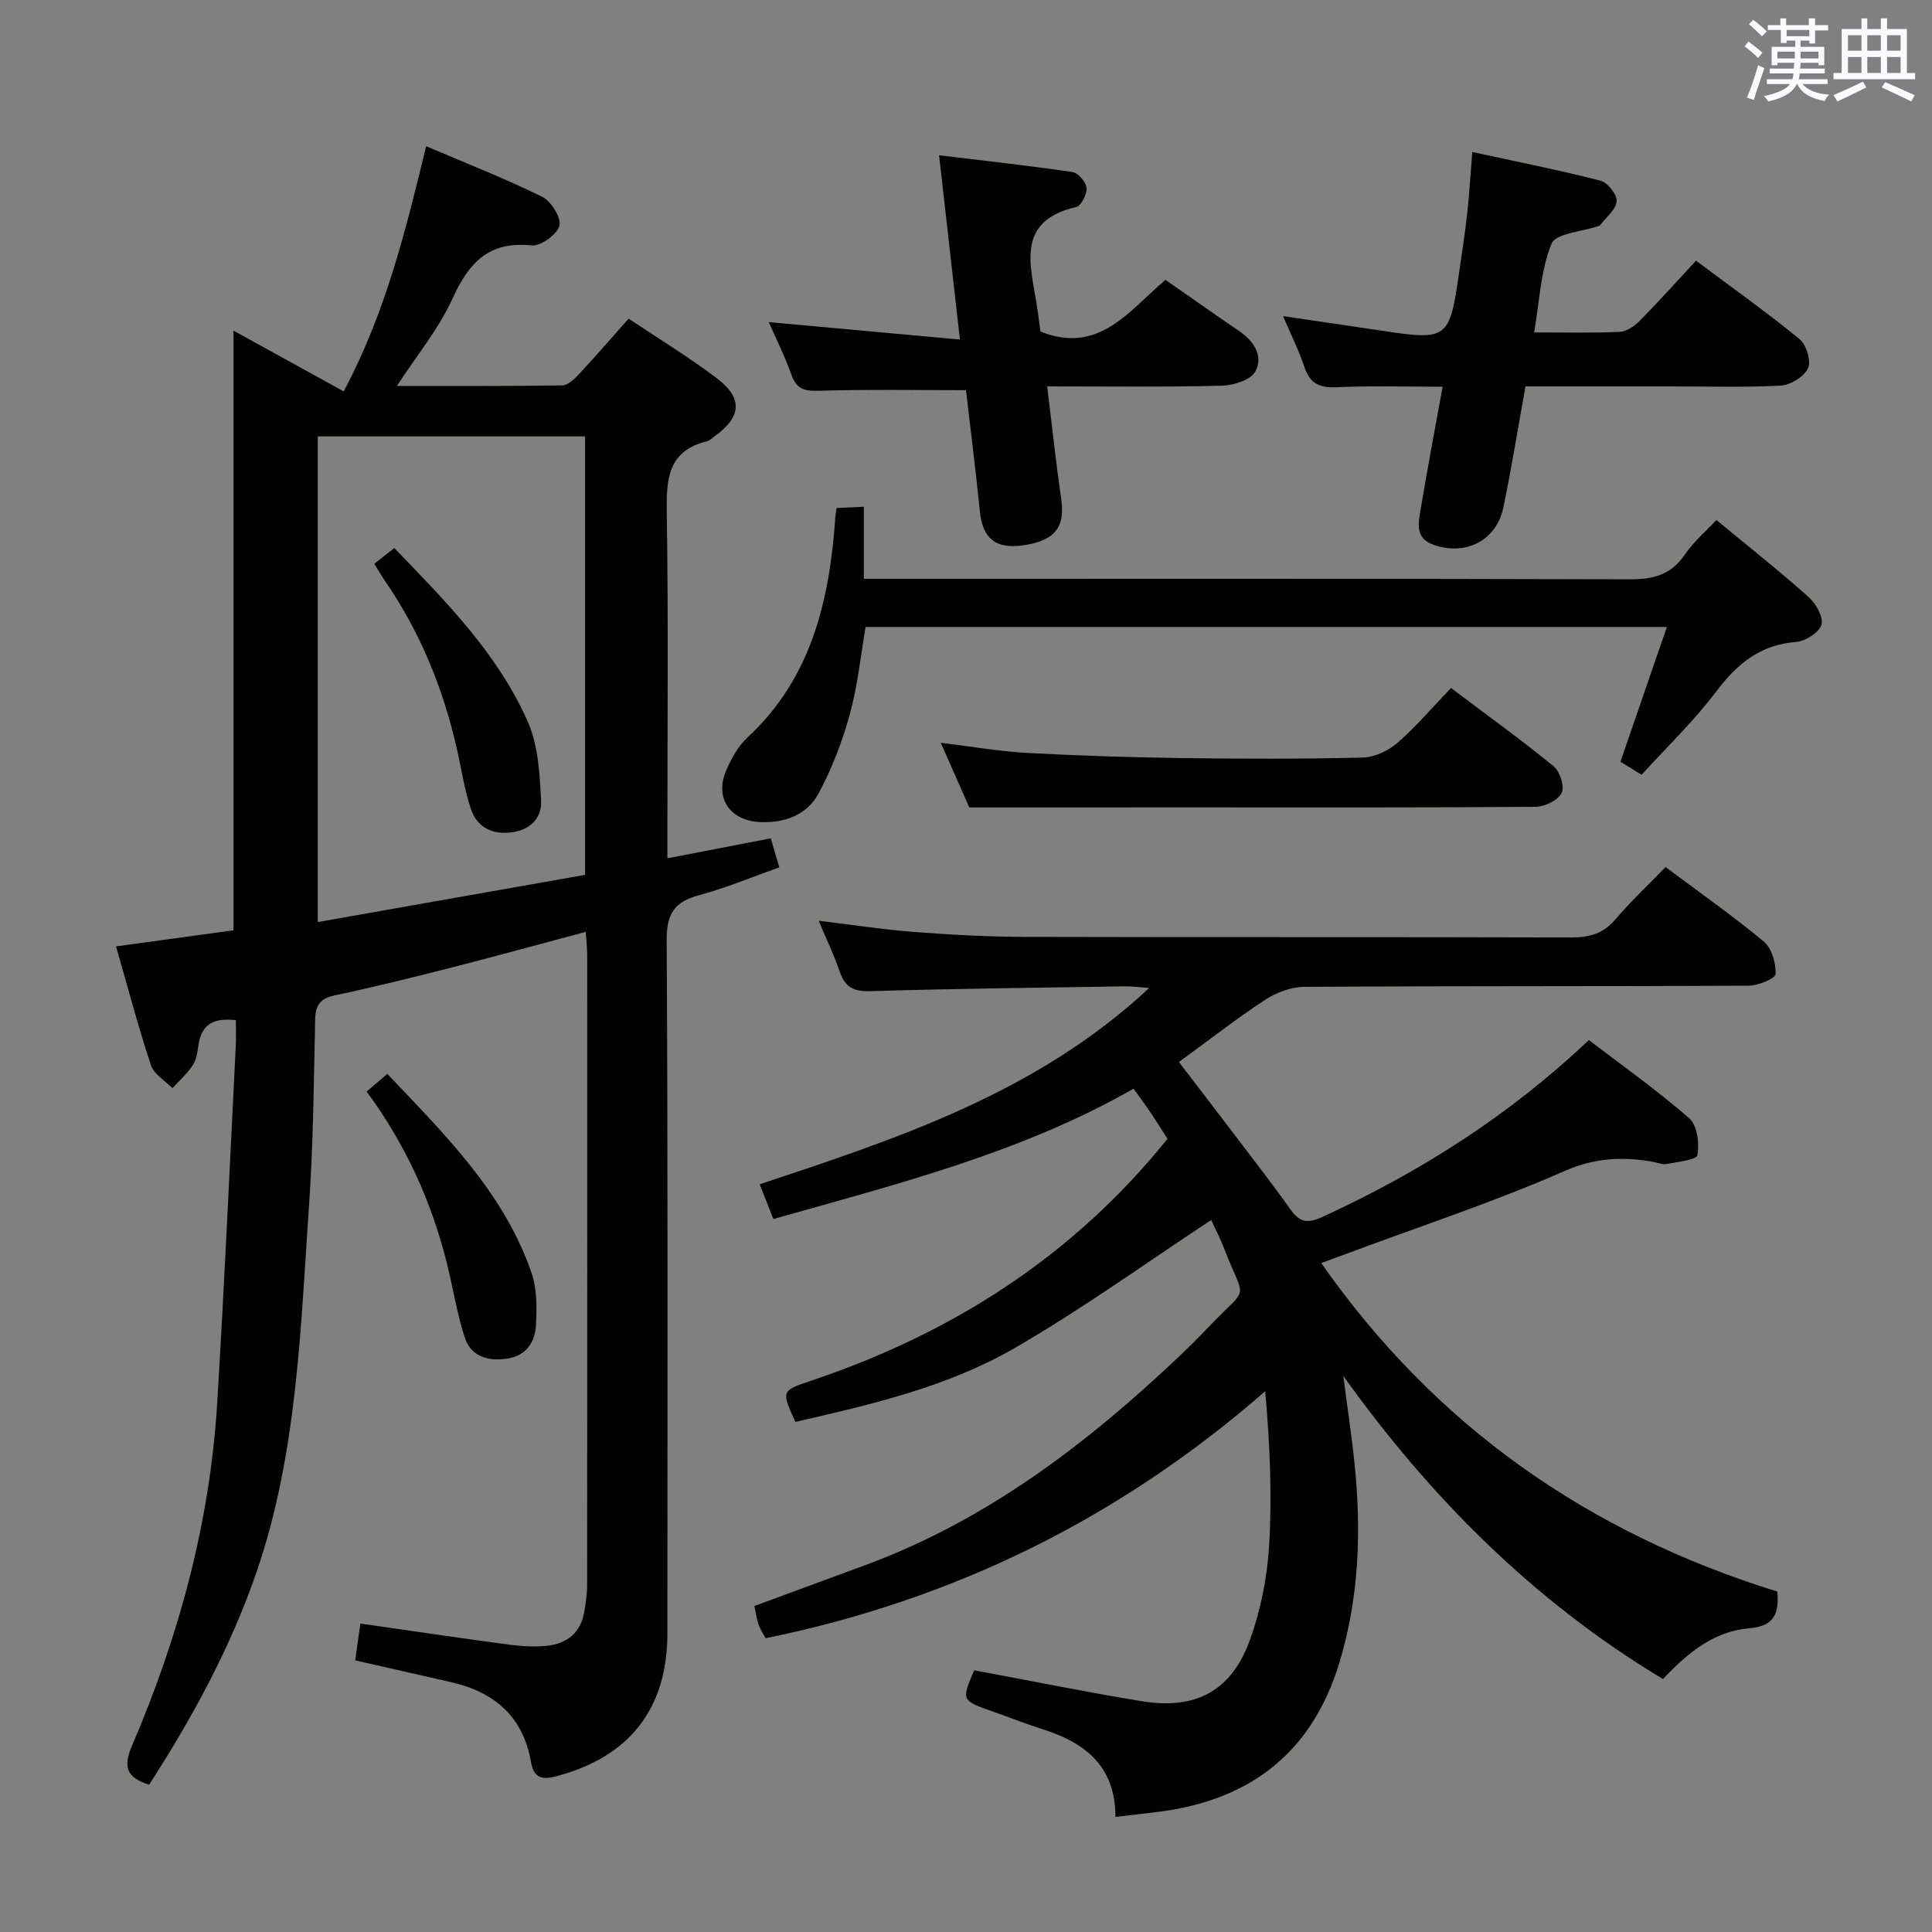 <svg enable-background="new 0 0 400 400" viewBox="0 0 400 400" xmlns="http://www.w3.org/2000/svg"><rect x="0" y="0" width="400" height="400" fill="#808080" stroke="none"/><g fill="#010100"><path d="m30.88 369.51c-4.72-1.52-5.46-3.64-3.5-8.21 9.68-22.57 16.07-46.08 17.58-70.69 1.51-24.72 2.61-49.47 3.86-74.21.08-1.65.01-3.3.01-5.18-4.26-.48-7.02.56-7.71 4.97-.23 1.47-.4 3.1-1.17 4.29-1.15 1.78-2.81 3.23-4.25 4.82-1.53-1.57-3.83-2.89-4.45-4.76-2.61-7.87-4.72-15.9-7.23-24.6 8.06-1.1 16.01-2.19 24.33-3.33 0-41.25 0-82.45 0-124.15 7.44 4.1 14.86 8.19 22.81 12.57 8.76-16.49 12.84-33.38 17.07-50.76 8.29 3.54 16.32 6.68 24.02 10.47 1.86.92 4 4.36 3.57 6.01-.47 1.81-3.9 4.26-5.8 4.06-8.85-.91-12.97 3.59-16.34 11.03-2.83 6.22-7.35 11.68-11.51 18.06 11.71 0 22.97.07 34.22-.11 1.19-.02 2.56-1.33 3.51-2.35 3.39-3.64 6.64-7.41 10.25-11.47 6.22 4.16 12.45 7.95 18.24 12.33 5.47 4.14 5.13 8.01-.38 11.98-.54.39-1.06.94-1.66 1.09-8.11 1.98-8.41 7.86-8.3 14.81.34 21.83.13 43.66.13 65.5v6.02c7.44-1.44 14.33-2.77 21.4-4.13.65 2.2 1.15 3.91 1.77 6-5.64 2-10.99 4.26-16.55 5.75-5.09 1.36-6.81 3.78-6.77 9.29.27 47.83.16 95.66.15 143.5 0 15.64-7.8 25.6-22.94 29.63-2.95.78-4.72.47-5.31-2.95-1.59-9.33-7.53-14.45-16.47-16.5-6.46-1.48-12.92-2.94-19.92-4.53.35-2.51.7-5 1.07-7.62 10.59 1.52 20.58 3 30.59 4.34 2.63.35 5.34.53 7.96.27 4.22-.41 7.1-2.71 7.82-7.11.3-1.8.58-3.62.58-5.44.03-43.5.03-87 .01-130.5 0-1.44-.18-2.88-.3-4.77-9.65 2.57-18.87 5.11-28.14 7.48-7.88 2.01-15.79 3.97-23.74 5.65-3.01.64-4.08 1.94-4.14 4.98-.28 12.81-.38 25.64-1.26 38.41-1.77 25.49-2.41 51.19-10.78 75.75-5.41 15.84-13.36 30.38-22.33 44.31zm90.26-188.38c0-30.78 0-60.79 0-90.78-18.69 0-36.93 0-55.35 0v100.55c18.86-3.32 37.22-6.56 55.35-9.77z"/><path d="m273.55 261.5c23.72 33.91 55.39 55.89 94.42 68.02.39 4.28-.46 7.16-5.77 7.59-7.35.6-12.8 5.1-17.9 10.52-26.72-16.08-48.13-37.52-66.19-62.77.8 6.17 1.75 12.33 2.37 18.52 1.39 13.83.89 27.53-3.21 40.97-5.63 18.43-18.3 28.26-37.1 30.73-2.92.38-5.85.69-9.23 1.09 0-10.6-6.38-15.41-15.16-18.18-3.48-1.1-6.88-2.46-10.33-3.67-6.42-2.27-6.42-2.26-3.75-8.5 11.64 2.16 23.14 4.51 34.72 6.4 11.19 1.83 18.58-2.15 22.4-12.78 2.21-6.15 3.54-12.85 3.93-19.39.64-10.43.17-20.92-.8-32.01-30.18 26.32-64.45 43.17-103.43 51.14-.41-.77-1.05-1.7-1.43-2.73-.39-1.08-.53-2.24-.91-3.94 7.74-2.85 15.47-5.69 23.19-8.55 24.99-9.27 45.66-25.04 64.77-43.14 2.18-2.06 4.29-4.19 6.36-6.36 8.21-8.59 7.3-4.66 2.99-15.86-.83-2.16-1.91-4.23-2.72-6.01-13.58 8.93-26.72 18.44-40.69 26.51-14.01 8.09-29.81 11.72-45.4 15.29-2.9-6.34-2.94-6.45 3.02-8.45 29.21-9.78 54.3-25.66 74.01-50.15-.97-1.52-2.08-3.33-3.26-5.1-1.1-1.64-2.28-3.22-3.76-5.29-23.3 13.31-48.88 19.71-74.57 26.99-.97-2.44-1.8-4.55-2.84-7.19 28.78-9.57 57.38-18.96 80.64-40.64-2.07-.16-3.46-.37-4.85-.35-17.64.28-35.29.47-52.93 1-3.44.1-5.18-.85-6.27-4.01-1.18-3.43-2.76-6.73-4.37-10.57 6.93.83 13.38 1.84 19.86 2.33 7.62.58 15.28.99 22.92 1.01 37.66.1 75.32 0 112.98.12 3.76.01 6.64-.76 9.16-3.71 3.22-3.77 6.86-7.19 10.42-10.86 7.17 5.36 13.98 10.13 20.34 15.43 1.65 1.37 2.52 4.47 2.44 6.72-.04.91-3.6 2.4-5.57 2.41-30.66.15-61.32.04-91.98.23-2.73.02-5.8 1.16-8.12 2.68-5.97 3.91-11.61 8.33-17.87 12.89 3.95 5.16 7.86 10.24 11.73 15.34 3.82 5.04 7.72 10.03 11.37 15.19 1.88 2.66 3.53 2.96 6.57 1.56 20.11-9.23 38.58-20.89 55.21-36.64 7.06 5.4 14.22 10.47 20.8 16.22 1.65 1.44 2.09 5.17 1.68 7.61-.16.97-4.14 1.4-6.42 1.84-.91.17-1.94-.33-2.92-.49-6.24-1.05-11.91-.82-18.18 1.94-14.41 6.33-29.43 11.27-44.21 16.78-1.82.66-3.67 1.34-6.16 2.27z"/><path d="m355.36 107.66c6.55 5.42 12.95 10.48 19.03 15.89 1.53 1.36 3.16 4.16 2.73 5.75-.43 1.6-3.3 3.45-5.22 3.6-7.45.58-12.23 4.5-16.57 10.26-4.58 6.08-10.14 11.41-15.45 17.25-1.7-1.05-3.07-1.88-4.39-2.7 3.17-9.21 6.28-18.21 9.62-27.9-55.76 0-110.46 0-165.9 0-1.01 5.84-1.62 12.09-3.26 18.06-1.56 5.66-3.71 11.29-6.5 16.45-2.34 4.32-6.82 6.06-11.92 5.89-6.39-.22-9.69-4.96-7.12-10.85 1.05-2.4 2.44-4.9 4.33-6.65 13.3-12.35 17.01-28.43 18.2-45.56.03-.49.13-.98.27-1.98 1.68-.08 3.42-.15 5.64-.25v14.92h6.18c50.81 0 101.61-.06 152.41.1 4.9.02 8.58-.96 11.42-5.16 1.75-2.58 4.21-4.66 6.5-7.12z"/><path d="m315.84 80c-1.59 8.77-2.9 16.95-4.58 25.05-1.42 6.83-7.74 10.07-14.4 7.77-4.03-1.39-3.18-4.66-2.7-7.53 1.35-8.18 2.91-16.33 4.52-25.22-7.49 0-14.73-.23-21.94.1-3.54.16-5.54-.74-6.68-4.19-1.14-3.44-2.79-6.71-4.42-10.53 7.05 1.04 13.65 1.99 20.25 2.99 13.83 2.09 14.2 1.83 16.19-11.92.6-4.11 1.23-8.21 1.69-12.33.44-3.93.66-7.88 1.05-12.72 9.23 2.01 17.95 3.73 26.55 5.94 1.47.38 3.45 2.88 3.34 4.26-.13 1.71-2.17 3.29-3.4 4.91-.09.12-.28.18-.43.24-3.35 1.16-8.77 1.47-9.65 3.63-2.25 5.49-2.47 11.81-3.6 18.37 6.42 0 12.07.15 17.69-.11 1.43-.07 3.07-1.17 4.14-2.26 3.96-4.01 7.72-8.22 11.68-12.48 7.73 5.78 14.78 10.78 21.45 16.25 1.4 1.15 2.43 4.52 1.75 6-.81 1.75-3.61 3.49-5.64 3.61-7.5.41-15.01.17-22.51.17-9.99 0-19.97 0-30.35 0z"/><path d="m216.81 80c1.02 8.32 1.83 15.91 2.92 23.45.82 5.73-1.4 8.55-7.95 9.46-5.7.79-8.34-1.44-8.91-7.07-.87-8.53-1.94-17.04-2.87-25.06-10.38 0-20.17-.18-29.95.11-2.98.09-5.01.05-6.16-3.21-1.36-3.84-3.2-7.51-4.72-10.99 13.16 1.2 26.08 2.38 39.57 3.61-1.5-13.24-2.83-25.05-4.31-38.15 9.7 1.17 18.69 2.15 27.62 3.47 1.17.17 2.79 2.07 2.9 3.29.12 1.29-1.1 3.7-2.12 3.94-12.43 2.87-9.55 11.77-8.2 20.12.32 1.96.54 3.93.78 5.67 12.09 4.86 18.34-4.32 25.89-10.7 5.14 3.58 10.13 7.11 15.18 10.55 3.07 2.09 5.15 5.15 3.44 8.39-.92 1.76-4.49 2.91-6.9 2.97-11.79.31-23.59.15-36.21.15z"/><path d="m200.68 167.17c-1.55-3.52-3.56-8.06-5.9-13.38 6.38.77 12.15 1.78 17.95 2.1 10.62.58 21.26.91 31.89 1.06 12.48.17 24.98.2 37.45-.1 2.46-.06 5.33-1.38 7.23-3.03 3.88-3.36 7.23-7.33 11.11-11.38 7.36 5.55 14.48 10.68 21.26 16.21 1.31 1.07 2.31 4.24 1.65 5.52-.77 1.52-3.49 2.85-5.37 2.87-23.81.19-47.61.12-71.42.12-14.94.01-29.89.01-45.85.01z"/><path d="m75.91 226c1.59-1.36 2.7-2.31 4.28-3.66 11.87 12.52 24.11 24.52 29.86 41.19 1.14 3.32 1.1 7.2.92 10.78-.18 3.51-1.98 6.38-5.93 6.97-4.03.61-7.59-.4-8.89-4.55-1.53-4.87-2.35-9.97-3.57-14.94-3.17-12.85-8.52-24.72-16.67-35.79z"/><path d="m77.49 116.72c1.45-1.14 2.69-2.11 4.14-3.25 10.77 11.14 21.5 21.96 27.68 36.04 2.15 4.9 2.43 10.78 2.72 16.26.19 3.58-2.25 6.1-6.2 6.57-4.02.48-7.08-1.12-8.33-4.82-1.36-4.06-1.97-8.37-2.93-12.57-2.84-12.44-7.56-24.08-14.83-34.63-.73-1.08-1.39-2.22-2.25-3.6z"/></g><path d="m361.2 9.6.8-1c.9.7 1.9 1.4 2.9 2.3l-.9 1.1c-1-1-2-1.8-2.8-2.4zm.5 10.6c.9-2.1 1.6-4.3 2.3-6.7.4.2.8.4 1.3.6-.7 2.1-1.5 4.3-2.2 6.6zm.4-15.2.9-.9c1 .8 2 1.6 2.8 2.4l-1 1c-.9-.9-1.8-1.7-2.7-2.5zm12.5-1.2h1.2v1.4h2.7v1.1h-2.7v2.7h-1.2v-.6h-1.8v1.3h4.9v3.8h-1.2v-.5h-3.7c0 .4-.1.9-.1 1.2h5.1v1h-5.2c0 .5-.1.9-.2 1.2h6v1h-5.2c1.1 1.3 2.9 2 5.5 2.2-.4.4-.7.8-.9 1.3-2.9-.5-4.8-1.6-5.7-3.5h-.1c-.8 1.7-2.7 2.9-5.9 3.6-.2-.4-.6-.8-.9-1.1 2.8-.6 4.6-1.4 5.4-2.5h-4.8v-1h5.3c.1-.3.2-.7.2-1.2h-4.9v-1h5c0-.4 0-.8.1-1.2h-3.5v.5h-1.2v-3.8h4.9v-1.3h-1.8v.5h-1.2v-2.7h-2.7v-1h2.6v-1.4h1.2v1.4h4.7v-1.4zm-6.6 8.3h3.6c0-.4 0-.9 0-1.4h-3.6zm1.9-4.6h4.7v-1.3h-4.7zm6.6 3.2h-3.7v1.4h3.7z" fill="#fbfafc"/><path d="m385.3 3.8h1.3v2.2h2.8v-2.2h1.3v2.2h4.1v9.1h1.7v1.3h-16.9v-1.3h1.7v-9.1h4.1v-2.2zm.4 13.1.7 1.2c-1.8.9-3.8 1.9-6 2.9-.2-.4-.5-.8-.8-1.3 2.3-1 4.3-1.9 6.1-2.8zm-3.1-6.4h2.8v-3.2h-2.8zm0 4.6h2.8v-3.3h-2.8zm4-4.6h2.8v-3.2h-2.8zm0 4.6h2.8v-3.3h-2.8zm3.7 1.9c2.1.9 4.1 1.8 6.1 2.7l-.7 1.3c-2.2-1.1-4.2-2-6.1-2.9zm3.2-9.7h-2.8v3.2h2.8zm-2.8 7.8h2.8v-3.3h-2.8z" fill="#fbfafc"/></svg>